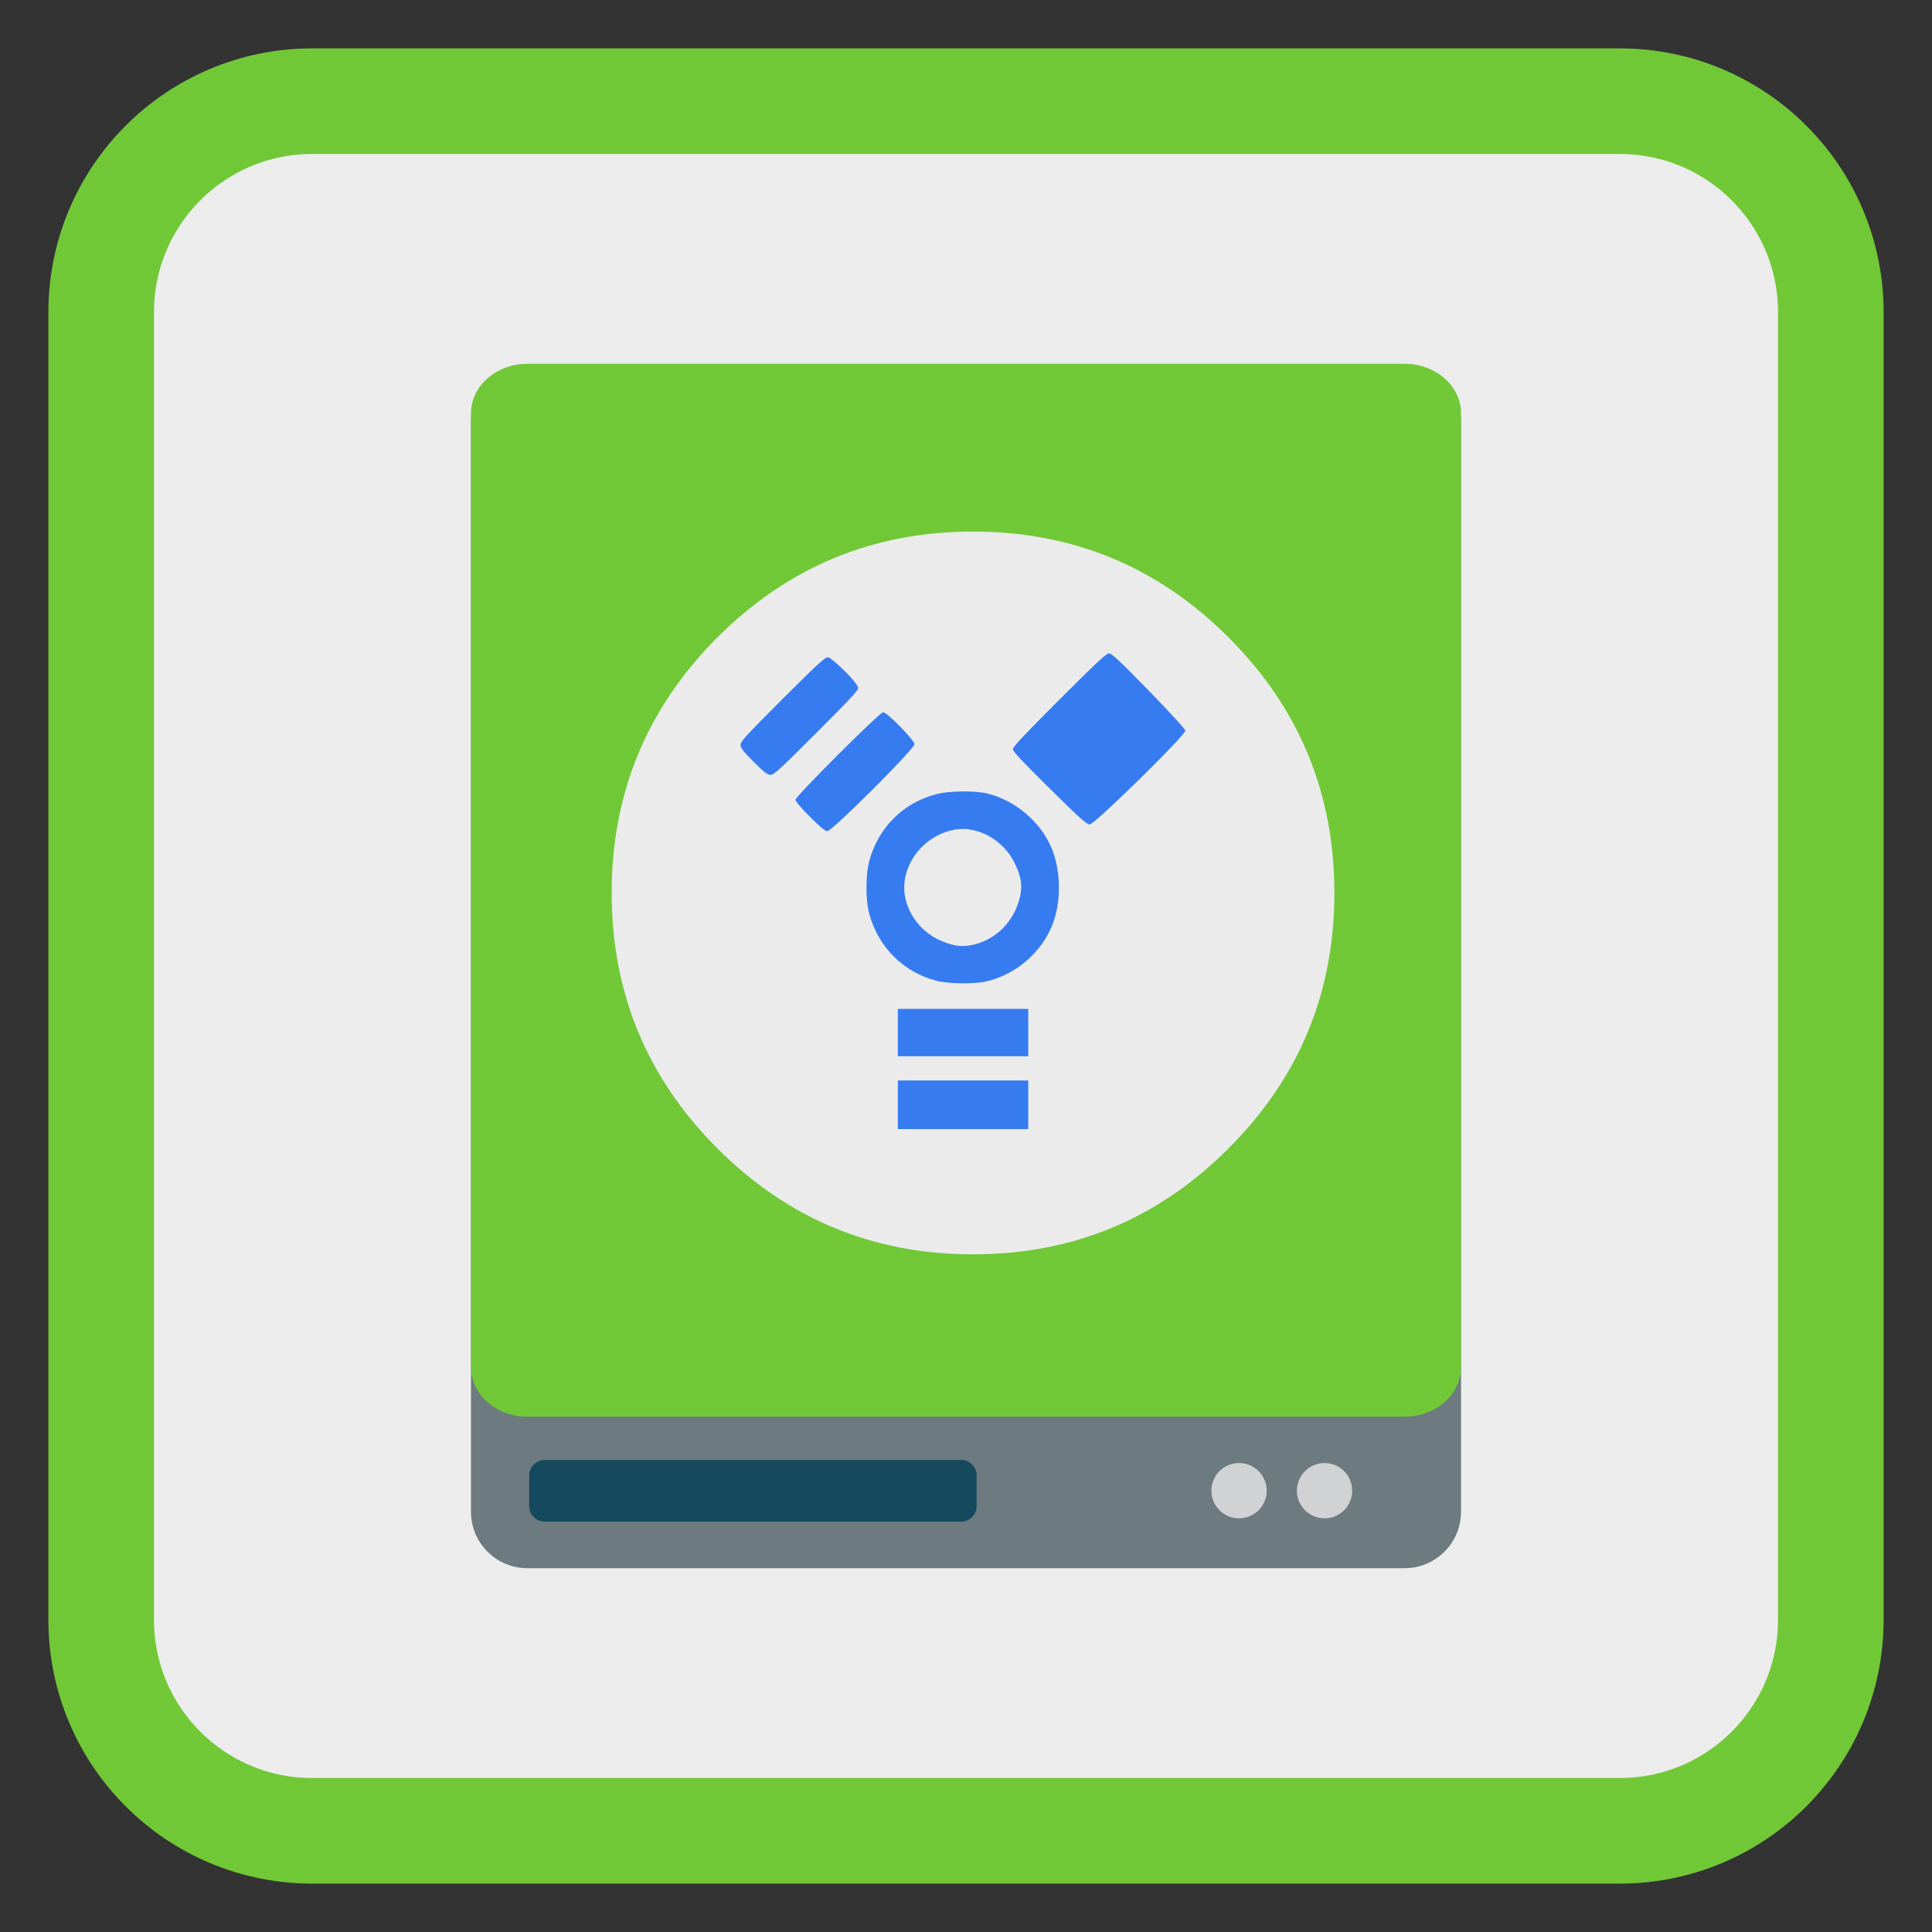 <?xml version="1.0" encoding="UTF-8"?>
<svg xmlns="http://www.w3.org/2000/svg" xmlns:xlink="http://www.w3.org/1999/xlink" width="64pt" height="64pt" viewBox="0 0 64 64" version="1.1">
<rect x="0" y="0" width="64" height="64" fill="#333333" stroke="none"/>
<g id="surface1">
<path style="fill-rule:nonzero;fill:rgb(92.549%,92.549%,92.549%);fill-opacity:1;stroke-width:27.984;stroke-linecap:butt;stroke-linejoin:miter;stroke:#71C837;stroke-opacity:1;stroke-miterlimit:4;" d="M 82.781 26.812 L 429.219 26.812 C 460.156 26.812 485.188 51.844 485.188 82.781 L 485.188 429.219 C 485.188 460.156 460.156 485.188 429.219 485.188 L 82.781 485.188 C 51.844 485.188 26.812 460.156 26.812 429.219 L 26.812 82.781 C 26.812 51.844 51.844 26.812 82.781 26.812 Z M 82.781 26.812 " transform="matrix(0.125,0,0,0.125,0,0)"/>
<path style=" stroke:none;fill-rule:nonzero;fill:rgb(42.745%,47.843%,49.804%);fill-opacity:1;" d="M 17.473 12.156 L 46.527 12.156 C 47.559 12.156 48.398 12.992 48.398 14.027 L 48.398 50.078 C 48.398 51.113 47.559 51.949 46.527 51.949 L 17.473 51.949 C 16.438 51.949 15.602 51.113 15.602 50.078 L 15.602 14.027 C 15.602 12.992 16.438 12.156 17.473 12.156 Z M 17.473 12.156 "/>
<path style=" stroke:none;fill-rule:nonzero;fill:rgb(8.235%,28.627%,36.471%);fill-opacity:1;" d="M 18.047 48.363 L 31.836 48.363 C 32.121 48.363 32.352 48.594 32.352 48.875 L 32.352 49.891 C 32.352 50.176 32.121 50.406 31.836 50.406 L 18.047 50.406 C 17.762 50.406 17.531 50.176 17.531 49.891 L 17.531 48.875 C 17.531 48.594 17.762 48.363 18.047 48.363 Z M 18.047 48.363 "/>
<path style=" stroke:none;fill-rule:nonzero;fill:#71C837;fill-opacity:1;" d="M 17.473 12.051 L 46.527 12.051 C 47.562 12.051 48.398 12.785 48.398 13.691 L 48.398 45.289 C 48.398 46.195 47.562 46.93 46.527 46.93 L 17.473 46.93 C 16.441 46.93 15.602 46.195 15.602 45.289 L 15.602 13.691 C 15.602 12.785 16.441 12.051 17.473 12.051 Z M 17.473 12.051 "/>
<path style=" stroke:none;fill-rule:nonzero;fill:rgb(81.961%,82.353%,82.745%);fill-opacity:1;" d="M 41.961 49.383 C 41.961 49.887 41.551 50.297 41.043 50.297 C 40.539 50.297 40.129 49.887 40.129 49.383 C 40.129 48.875 40.539 48.465 41.043 48.465 C 41.551 48.465 41.961 48.875 41.961 49.383 Z M 41.961 49.383 "/>
<path style=" stroke:none;fill-rule:nonzero;fill:rgb(81.961%,82.353%,82.745%);fill-opacity:1;" d="M 44.793 49.383 C 44.793 49.887 44.383 50.297 43.879 50.297 C 43.371 50.297 42.961 49.887 42.961 49.383 C 42.961 48.875 43.371 48.465 43.879 48.465 C 44.383 48.465 44.793 48.875 44.793 49.383 Z M 44.793 49.383 "/>
<path style=" stroke:none;fill-rule:nonzero;fill:rgb(92.157%,92.157%,92.157%);fill-opacity:1;" d="M 40.695 38.043 C 43.035 35.707 44.203 32.887 44.203 29.578 C 44.203 26.273 43.035 23.453 40.695 21.113 C 38.359 18.777 35.539 17.609 32.23 17.609 C 28.926 17.609 26.105 18.777 23.766 21.113 C 21.43 23.453 20.262 26.273 20.262 29.578 C 20.262 32.887 21.43 35.707 23.766 38.043 C 26.105 40.383 28.926 41.551 32.23 41.551 C 35.539 41.551 38.359 40.383 40.695 38.043 Z M 40.695 38.043 "/>
<path style=" stroke:none;fill-rule:nonzero;fill:rgb(21.176%,48.235%,94.118%);fill-opacity:1;" d="M 29.742 36.598 L 29.742 35.793 L 34.062 35.793 L 34.062 37.402 L 29.742 37.402 Z M 29.742 34.203 L 29.742 33.422 L 34.062 33.422 L 34.062 34.988 L 29.742 34.988 Z M 31.016 32.488 C 29.934 32.203 29.113 31.395 28.805 30.305 C 28.668 29.824 28.668 28.969 28.805 28.488 C 29.113 27.391 29.941 26.578 31.031 26.305 C 31.457 26.195 32.293 26.188 32.703 26.285 C 33.625 26.508 34.469 27.223 34.832 28.086 C 35.152 28.848 35.16 29.898 34.855 30.652 C 34.484 31.562 33.668 32.266 32.703 32.504 C 32.301 32.605 31.43 32.594 31.016 32.488 Z M 32.301 31.281 C 33.043 31.086 33.609 30.488 33.789 29.707 C 33.875 29.344 33.828 29.039 33.617 28.602 C 33.25 27.828 32.383 27.344 31.621 27.484 C 30.484 27.695 29.719 28.836 30.02 29.867 C 30.223 30.562 30.766 31.082 31.5 31.281 C 31.781 31.359 32.004 31.359 32.301 31.281 Z M 26.828 27.055 C 26.543 26.77 26.352 26.547 26.352 26.492 C 26.352 26.379 29.141 23.594 29.254 23.594 C 29.387 23.594 30.293 24.52 30.293 24.652 C 30.293 24.809 27.566 27.531 27.41 27.531 C 27.332 27.531 27.184 27.41 26.828 27.055 Z M 34.773 26.121 C 33.844 25.203 33.555 24.895 33.555 24.816 C 33.555 24.738 33.918 24.352 35.09 23.18 C 36.336 21.938 36.645 21.645 36.738 21.645 C 36.828 21.645 37.074 21.875 38.051 22.875 C 38.797 23.645 39.254 24.145 39.266 24.203 C 39.281 24.344 36.277 27.293 36.105 27.309 C 36.004 27.316 35.812 27.148 34.773 26.121 Z M 24.965 25.234 C 24.609 24.879 24.531 24.777 24.531 24.672 C 24.531 24.562 24.715 24.363 25.918 23.16 C 27.004 22.074 27.328 21.773 27.414 21.773 C 27.562 21.773 28.43 22.637 28.43 22.789 C 28.43 22.871 28.121 23.203 27.039 24.281 C 25.832 25.488 25.637 25.668 25.527 25.668 C 25.422 25.668 25.324 25.594 24.965 25.234 Z M 24.965 25.234 "/>
</g>
</svg>
